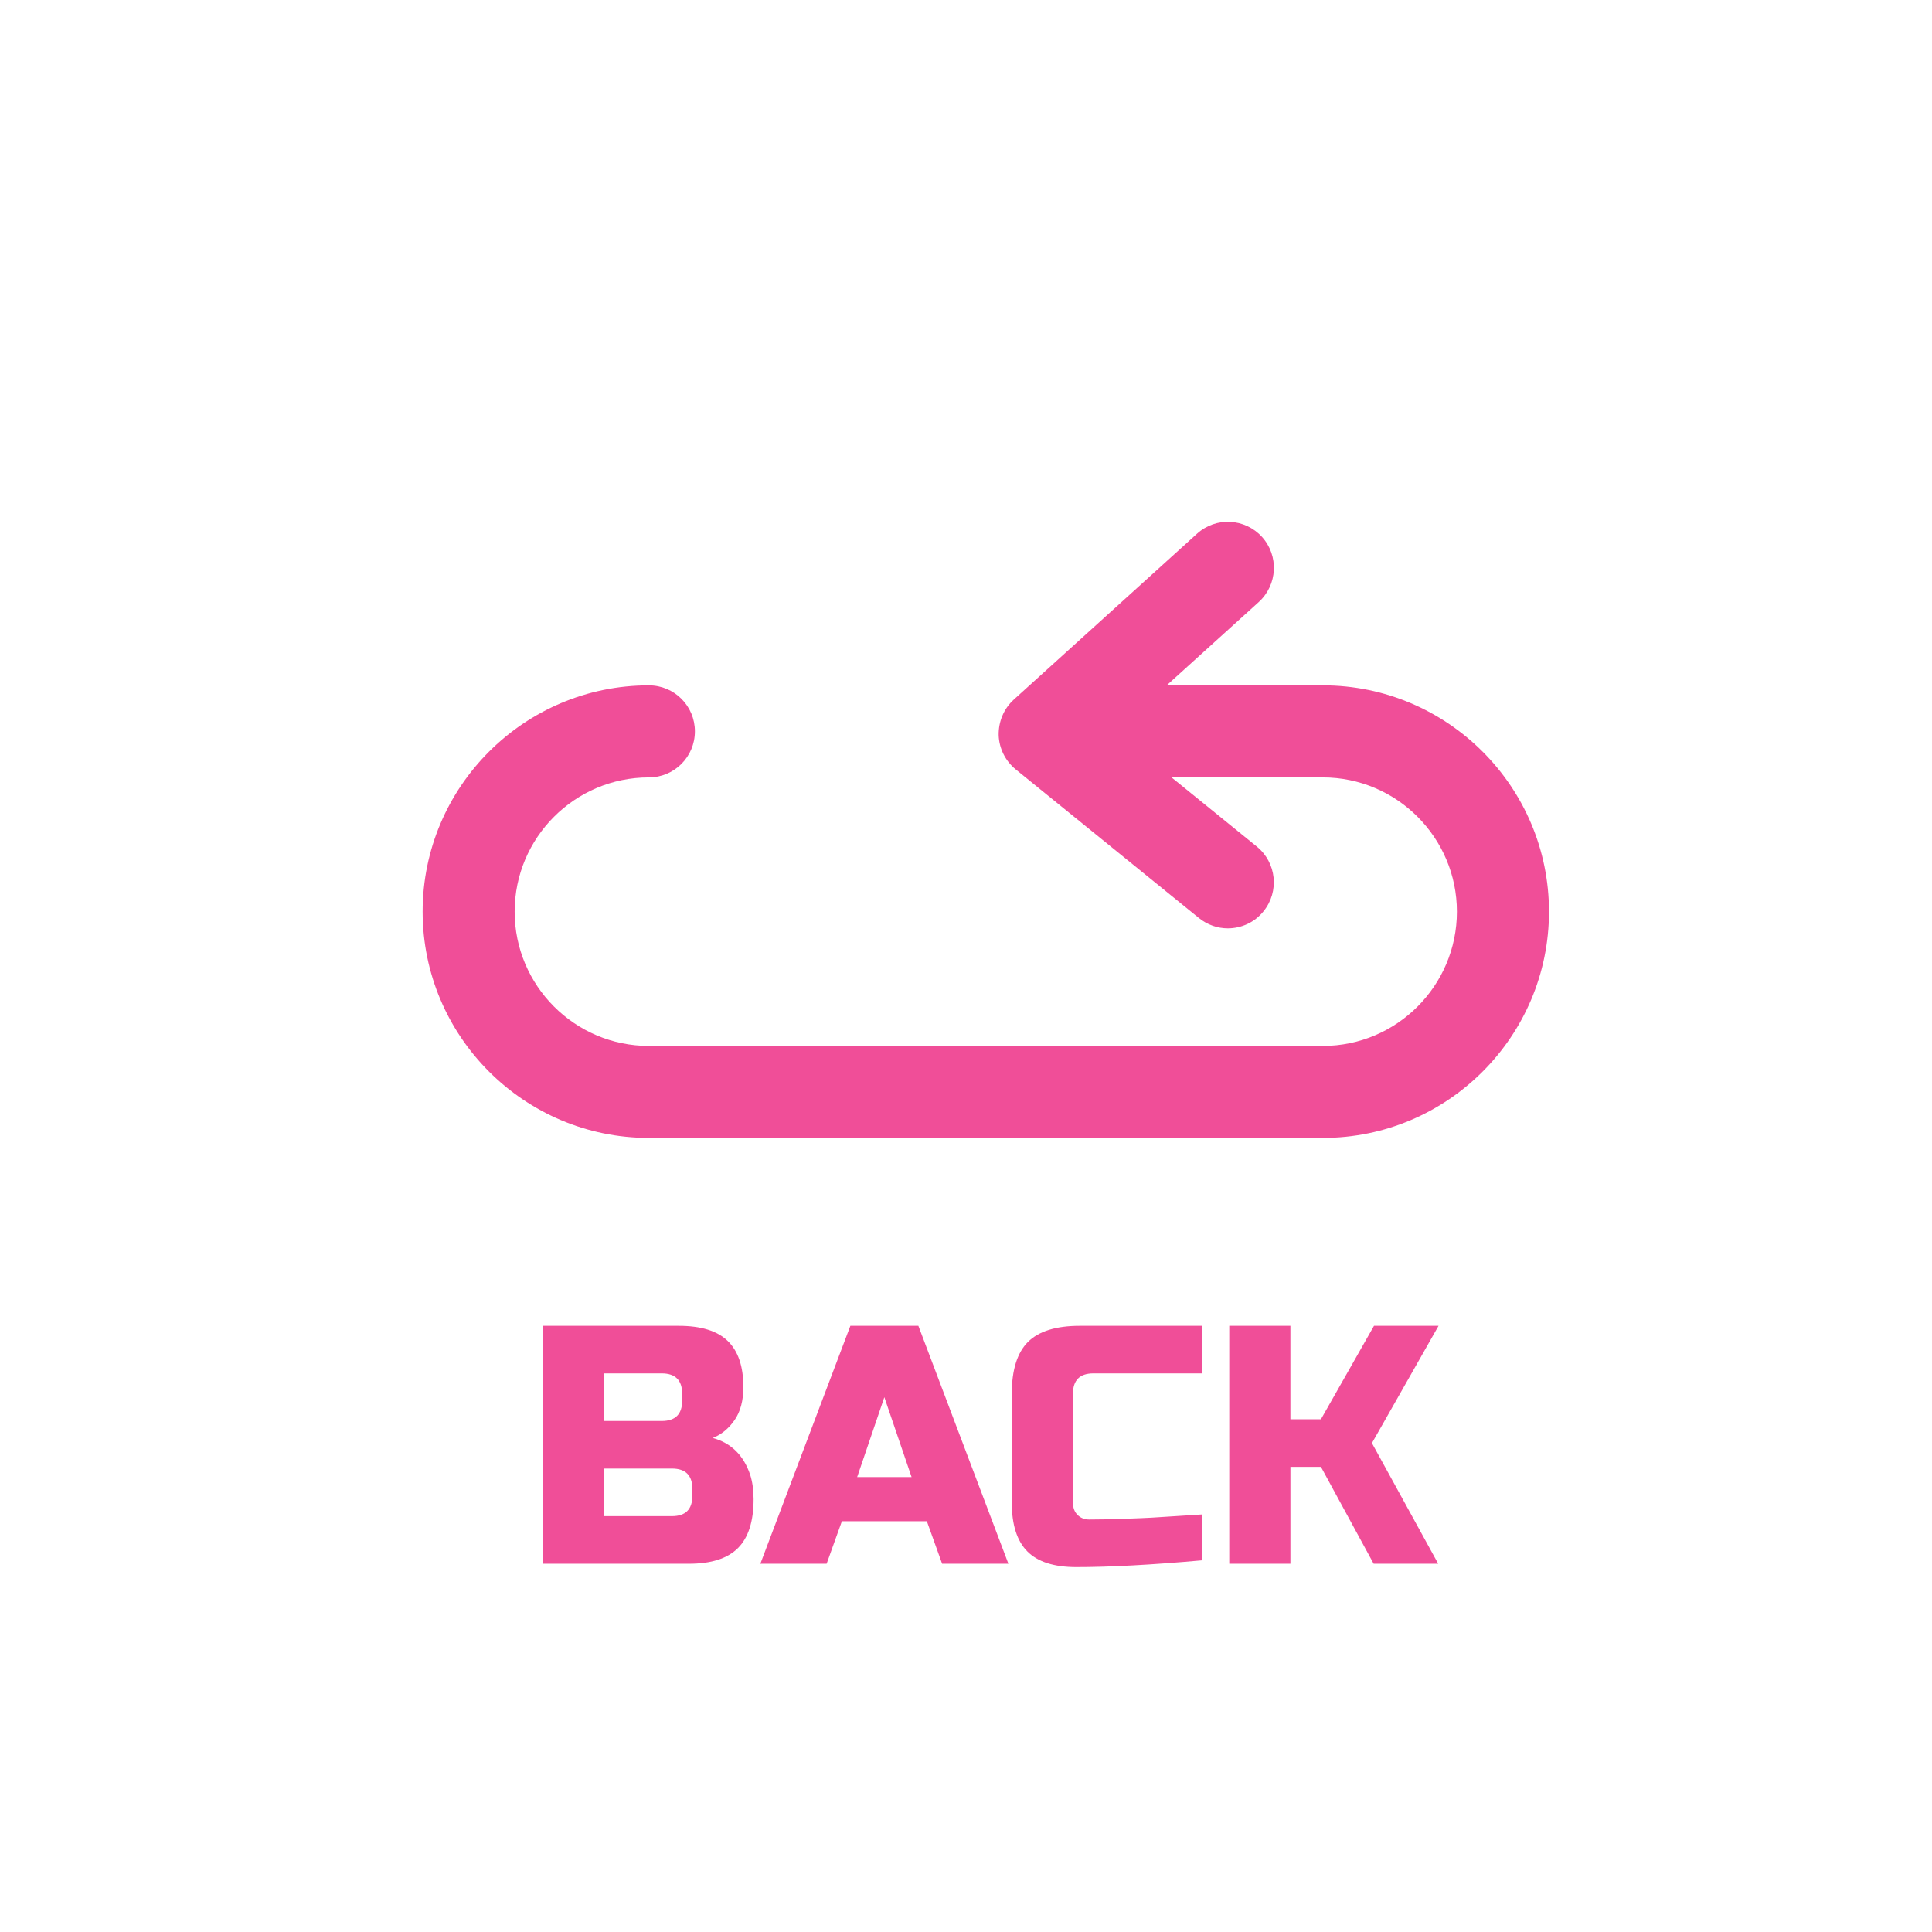 <?xml version="1.0" encoding="utf-8"?>
<!-- Generator: Adobe Illustrator 16.0.0, SVG Export Plug-In . SVG Version: 6.00 Build 0)  -->
<!DOCTYPE svg PUBLIC "-//W3C//DTD SVG 1.1//EN" "http://www.w3.org/Graphics/SVG/1.1/DTD/svg11.dtd">
<svg version="1.1" id="레이어_1" xmlns="http://www.w3.org/2000/svg" xmlns:xlink="http://www.w3.org/1999/xlink" x="0px"
	 y="0px" width="128px" height="128px" viewBox="0 0 128 128" enable-background="new 0 0 128 128" xml:space="preserve">
<g>
	<g>
		<path fill="#F04E98" d="M35.969,87.84h9.004c1.473,0,2.551,0.336,3.242,1.004c0.688,0.668,1.035,1.684,1.035,3.051
			c0,0.898-0.195,1.633-0.586,2.195s-0.871,0.953-1.441,1.18c1.215,0.332,2.039,1.141,2.477,2.434
			c0.148,0.465,0.227,1.004,0.227,1.621c0,1.469-0.348,2.551-1.035,3.238c-0.691,0.691-1.773,1.039-3.242,1.039h-9.68V87.84z
			 M45.195,92.344c0-0.898-0.449-1.352-1.352-1.352H40.02v3.152h3.824c0.902,0,1.352-0.449,1.352-1.352V92.344z M45.871,98.648
			c0-0.902-0.449-1.352-1.352-1.352h-4.5v3.152h4.5c0.902,0,1.352-0.449,1.352-1.352V98.648z"/>
		<path fill="#F04E98" d="M54.766,103.602h-4.391L56.34,87.84h4.504l5.965,15.762h-4.391l-1.012-2.816h-5.629L54.766,103.602z
			 M56.789,97.859h3.605L58.59,92.57L56.789,97.859z"/>
		<path fill="#F04E98" d="M79.641,103.375c-3.348,0.301-6.125,0.449-8.332,0.449c-1.469,0-2.551-0.344-3.242-1.035
			c-0.688-0.691-1.035-1.77-1.035-3.242v-7.203c0-1.574,0.359-2.719,1.07-3.434c0.715-0.711,1.859-1.07,3.434-1.07h8.105v3.152
			h-7.203c-0.902,0-1.352,0.453-1.352,1.352v7.203c0,0.348,0.102,0.621,0.305,0.82c0.199,0.203,0.461,0.305,0.777,0.305
			c0.313,0,0.66-0.004,1.035-0.012c0.371-0.004,0.766-0.016,1.168-0.031c0.406-0.016,0.816-0.031,1.227-0.047
			c0.414-0.016,0.945-0.043,1.598-0.09c0.656-0.043,1.469-0.098,2.445-0.156V103.375z"/>
		<path fill="#F04E98" d="M85.492,103.602h-4.051V87.84h4.051v6.191h2.023l3.516-6.191h4.277l-4.414,7.77l4.391,7.992h-4.277
			l-3.492-6.418h-2.023V103.602z"/>
	</g>
	<path fill="#F04E98" d="M87.641,45.406H77.297l6.102-5.523c1.246-1.137,1.34-3.063,0.211-4.313
		c-1.133-1.242-3.055-1.344-4.309-0.207L67.164,46.352c-0.66,0.598-1.016,1.457-1,2.348c0.027,0.879,0.441,1.719,1.137,2.281
		l12.129,9.84c0.566,0.457,1.242,0.684,1.914,0.684c0.887,0,1.77-0.383,2.367-1.129c1.063-1.309,0.863-3.227-0.445-4.289
		l-5.648-4.582h10.023c4.895,0,8.883,3.992,8.883,8.895s-3.988,8.895-8.883,8.895H42.988c-4.902,0-8.891-3.992-8.891-8.895
		s3.988-8.895,8.891-8.895c1.688,0,3.051-1.363,3.051-3.051s-1.363-3.047-3.051-3.047C34.727,45.406,28,52.133,28,60.398
		c0,8.262,6.727,14.992,14.988,14.992h44.652c8.266,0,14.984-6.73,14.984-14.992C102.625,52.133,95.906,45.406,87.641,45.406z"/>
</g>
</svg>
